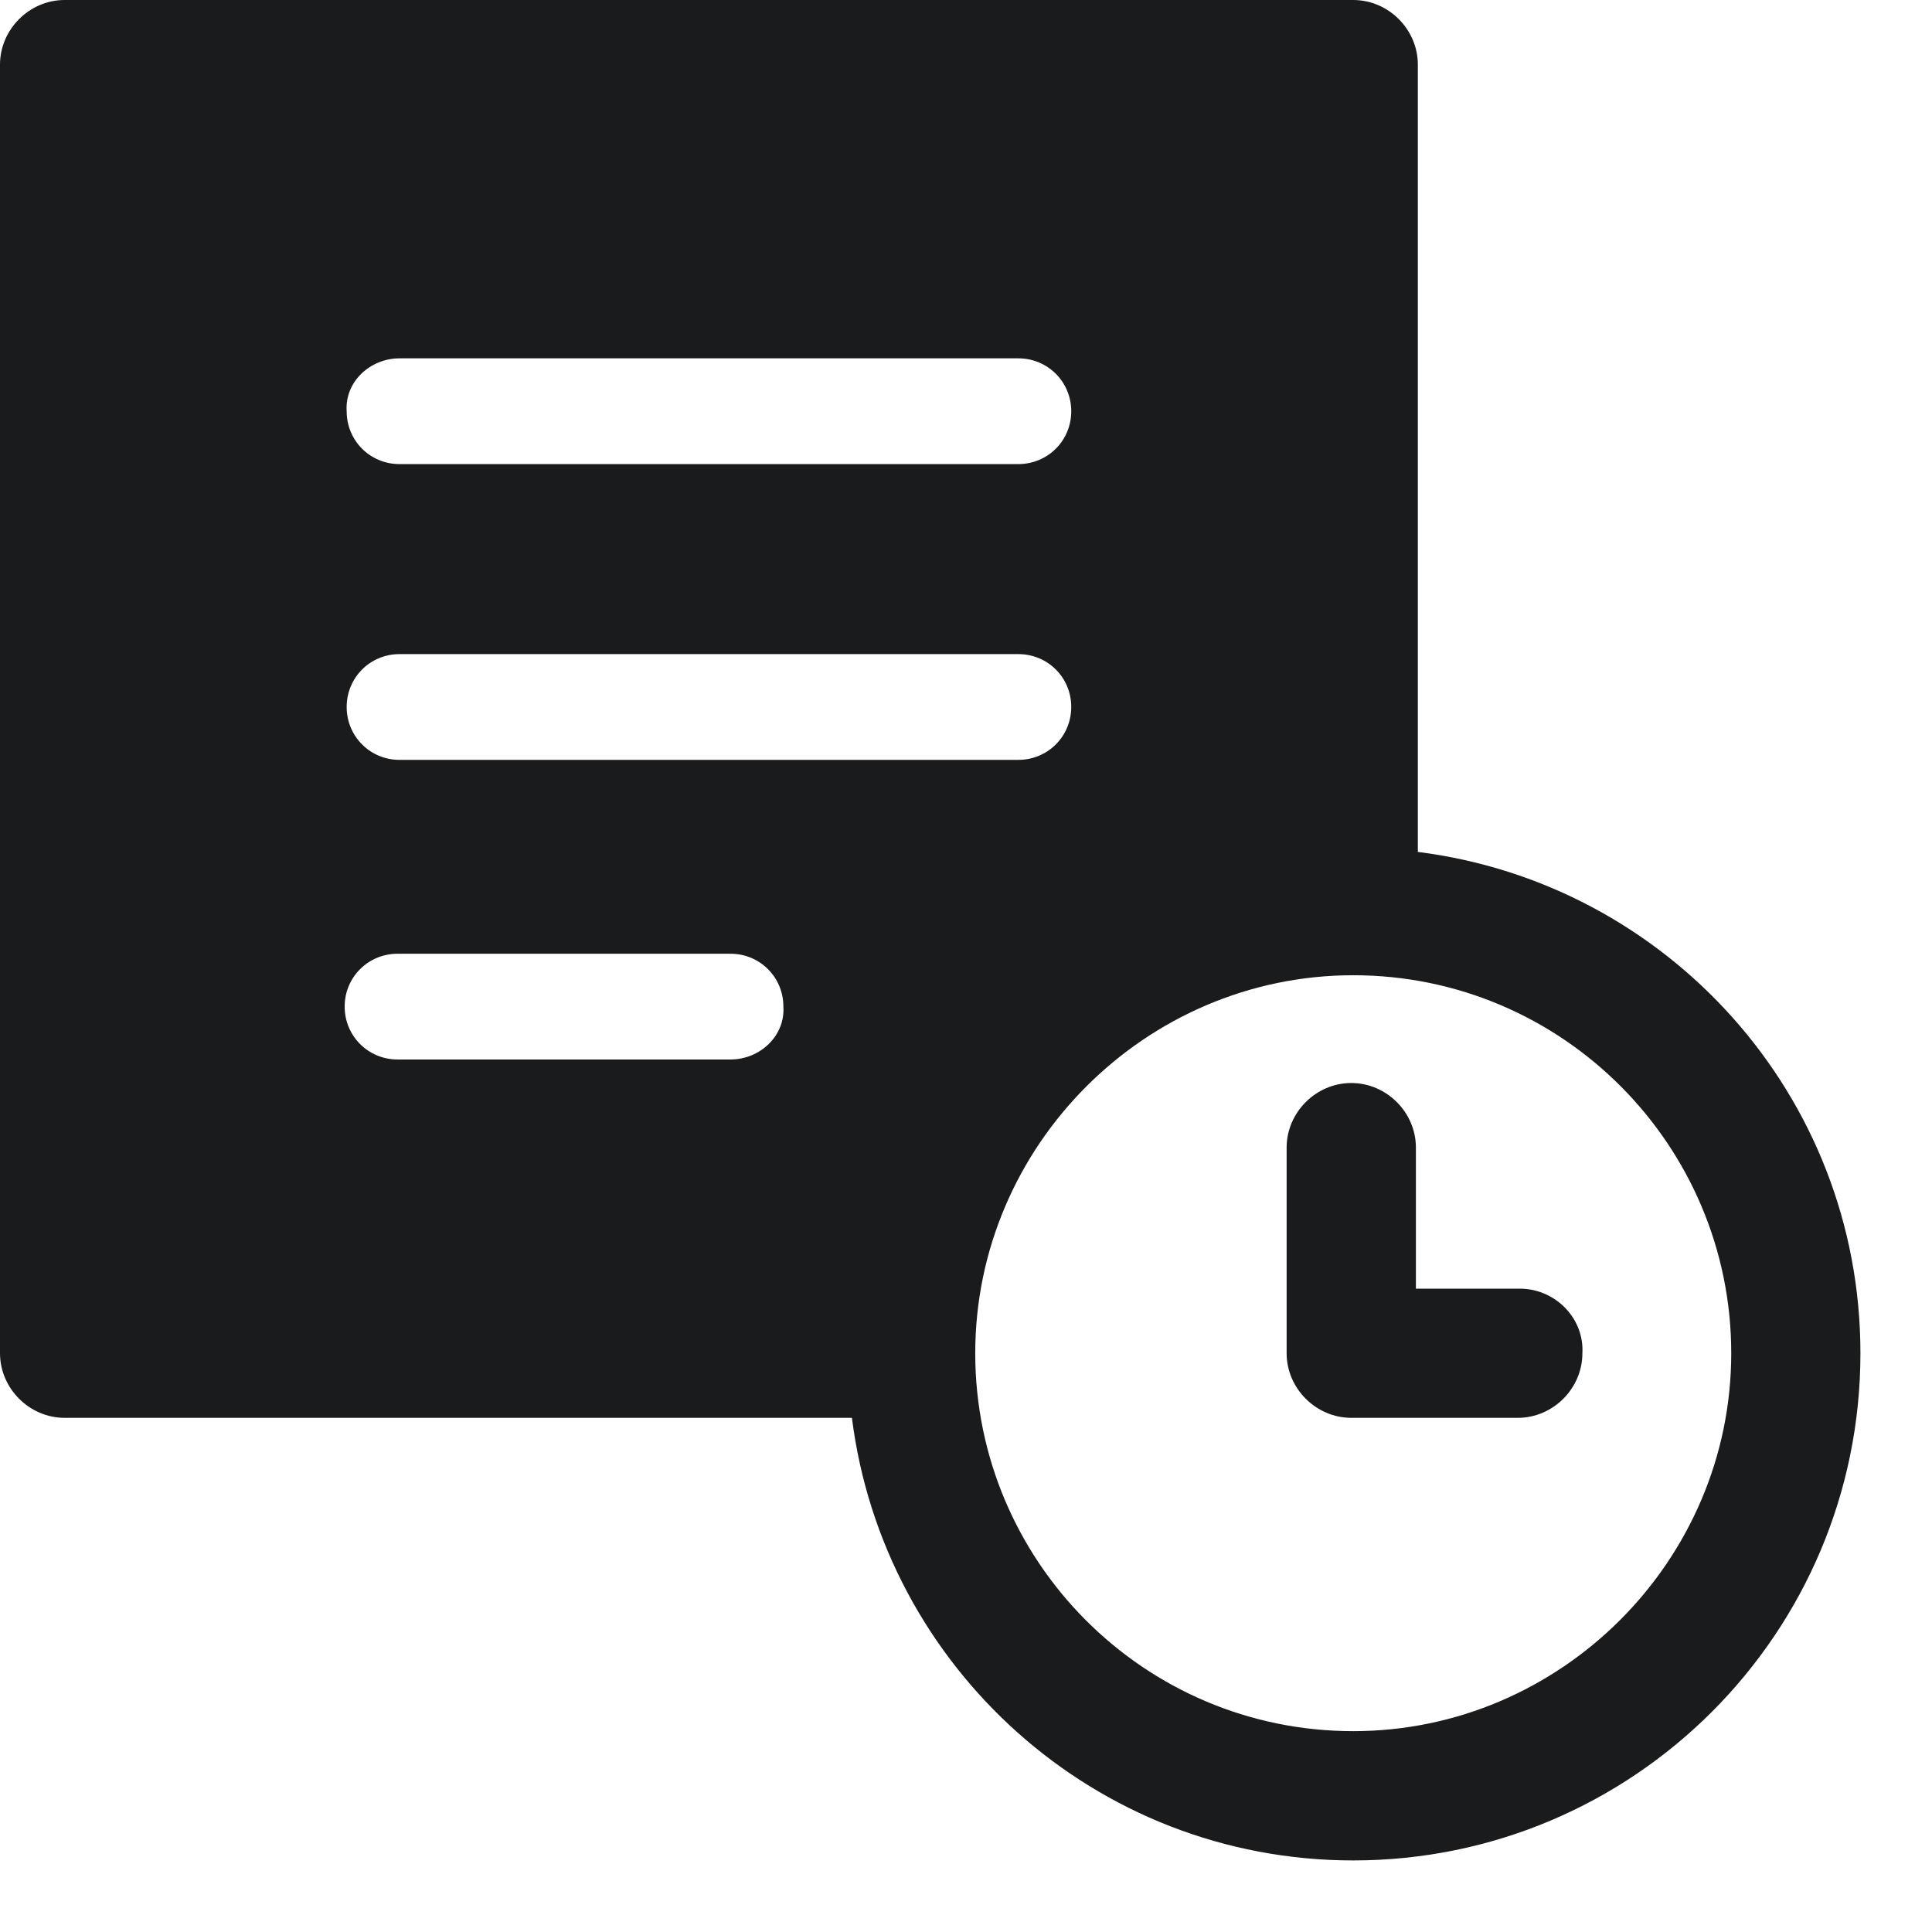 <svg width="23" height="23" viewBox="0 0 23 23" fill="none" xmlns="http://www.w3.org/2000/svg">
<path d="M16.879 10.142V0.769C16.879 0.35 16.53 0 16.11 0H0.769C0.35 0 0 0.35 0 0.769V16.11C0 16.529 0.35 16.879 0.769 16.879H10.142C10.515 19.84 13.033 22.148 16.11 22.148C19.444 22.148 22.148 19.444 22.148 16.11C22.148 13.032 19.84 10.514 16.879 10.142ZM4.756 4.266H12.123C12.473 4.266 12.753 4.546 12.753 4.896C12.753 5.246 12.473 5.525 12.123 5.525L4.756 5.525C4.406 5.525 4.127 5.246 4.127 4.896C4.103 4.546 4.406 4.266 4.756 4.266V4.266ZM4.756 7.787H12.123C12.473 7.787 12.753 8.066 12.753 8.416C12.753 8.766 12.473 9.046 12.123 9.046H4.756C4.406 9.046 4.127 8.766 4.127 8.416C4.127 8.067 4.406 7.787 4.756 7.787ZM8.696 12.613H4.733C4.383 12.613 4.103 12.333 4.103 11.983C4.103 11.634 4.383 11.354 4.733 11.354H8.696C9.046 11.354 9.326 11.633 9.326 11.983C9.349 12.333 9.046 12.613 8.696 12.613ZM16.11 20.609C13.615 20.609 11.61 18.581 11.61 16.11C11.61 13.639 13.639 11.61 16.11 11.61C18.605 11.61 20.61 13.639 20.61 16.11C20.61 18.581 18.581 20.609 16.11 20.609Z" fill="#191B1D"/>
<path d="M18.092 15.341H16.856V13.662C16.856 13.242 16.506 12.893 16.087 12.893C15.667 12.893 15.317 13.242 15.317 13.662V16.11C15.317 16.529 15.667 16.879 16.087 16.879H18.069C18.488 16.879 18.838 16.53 18.838 16.11C18.861 15.69 18.512 15.341 18.092 15.341V15.341Z" fill="#191B1D"/>
</svg>
